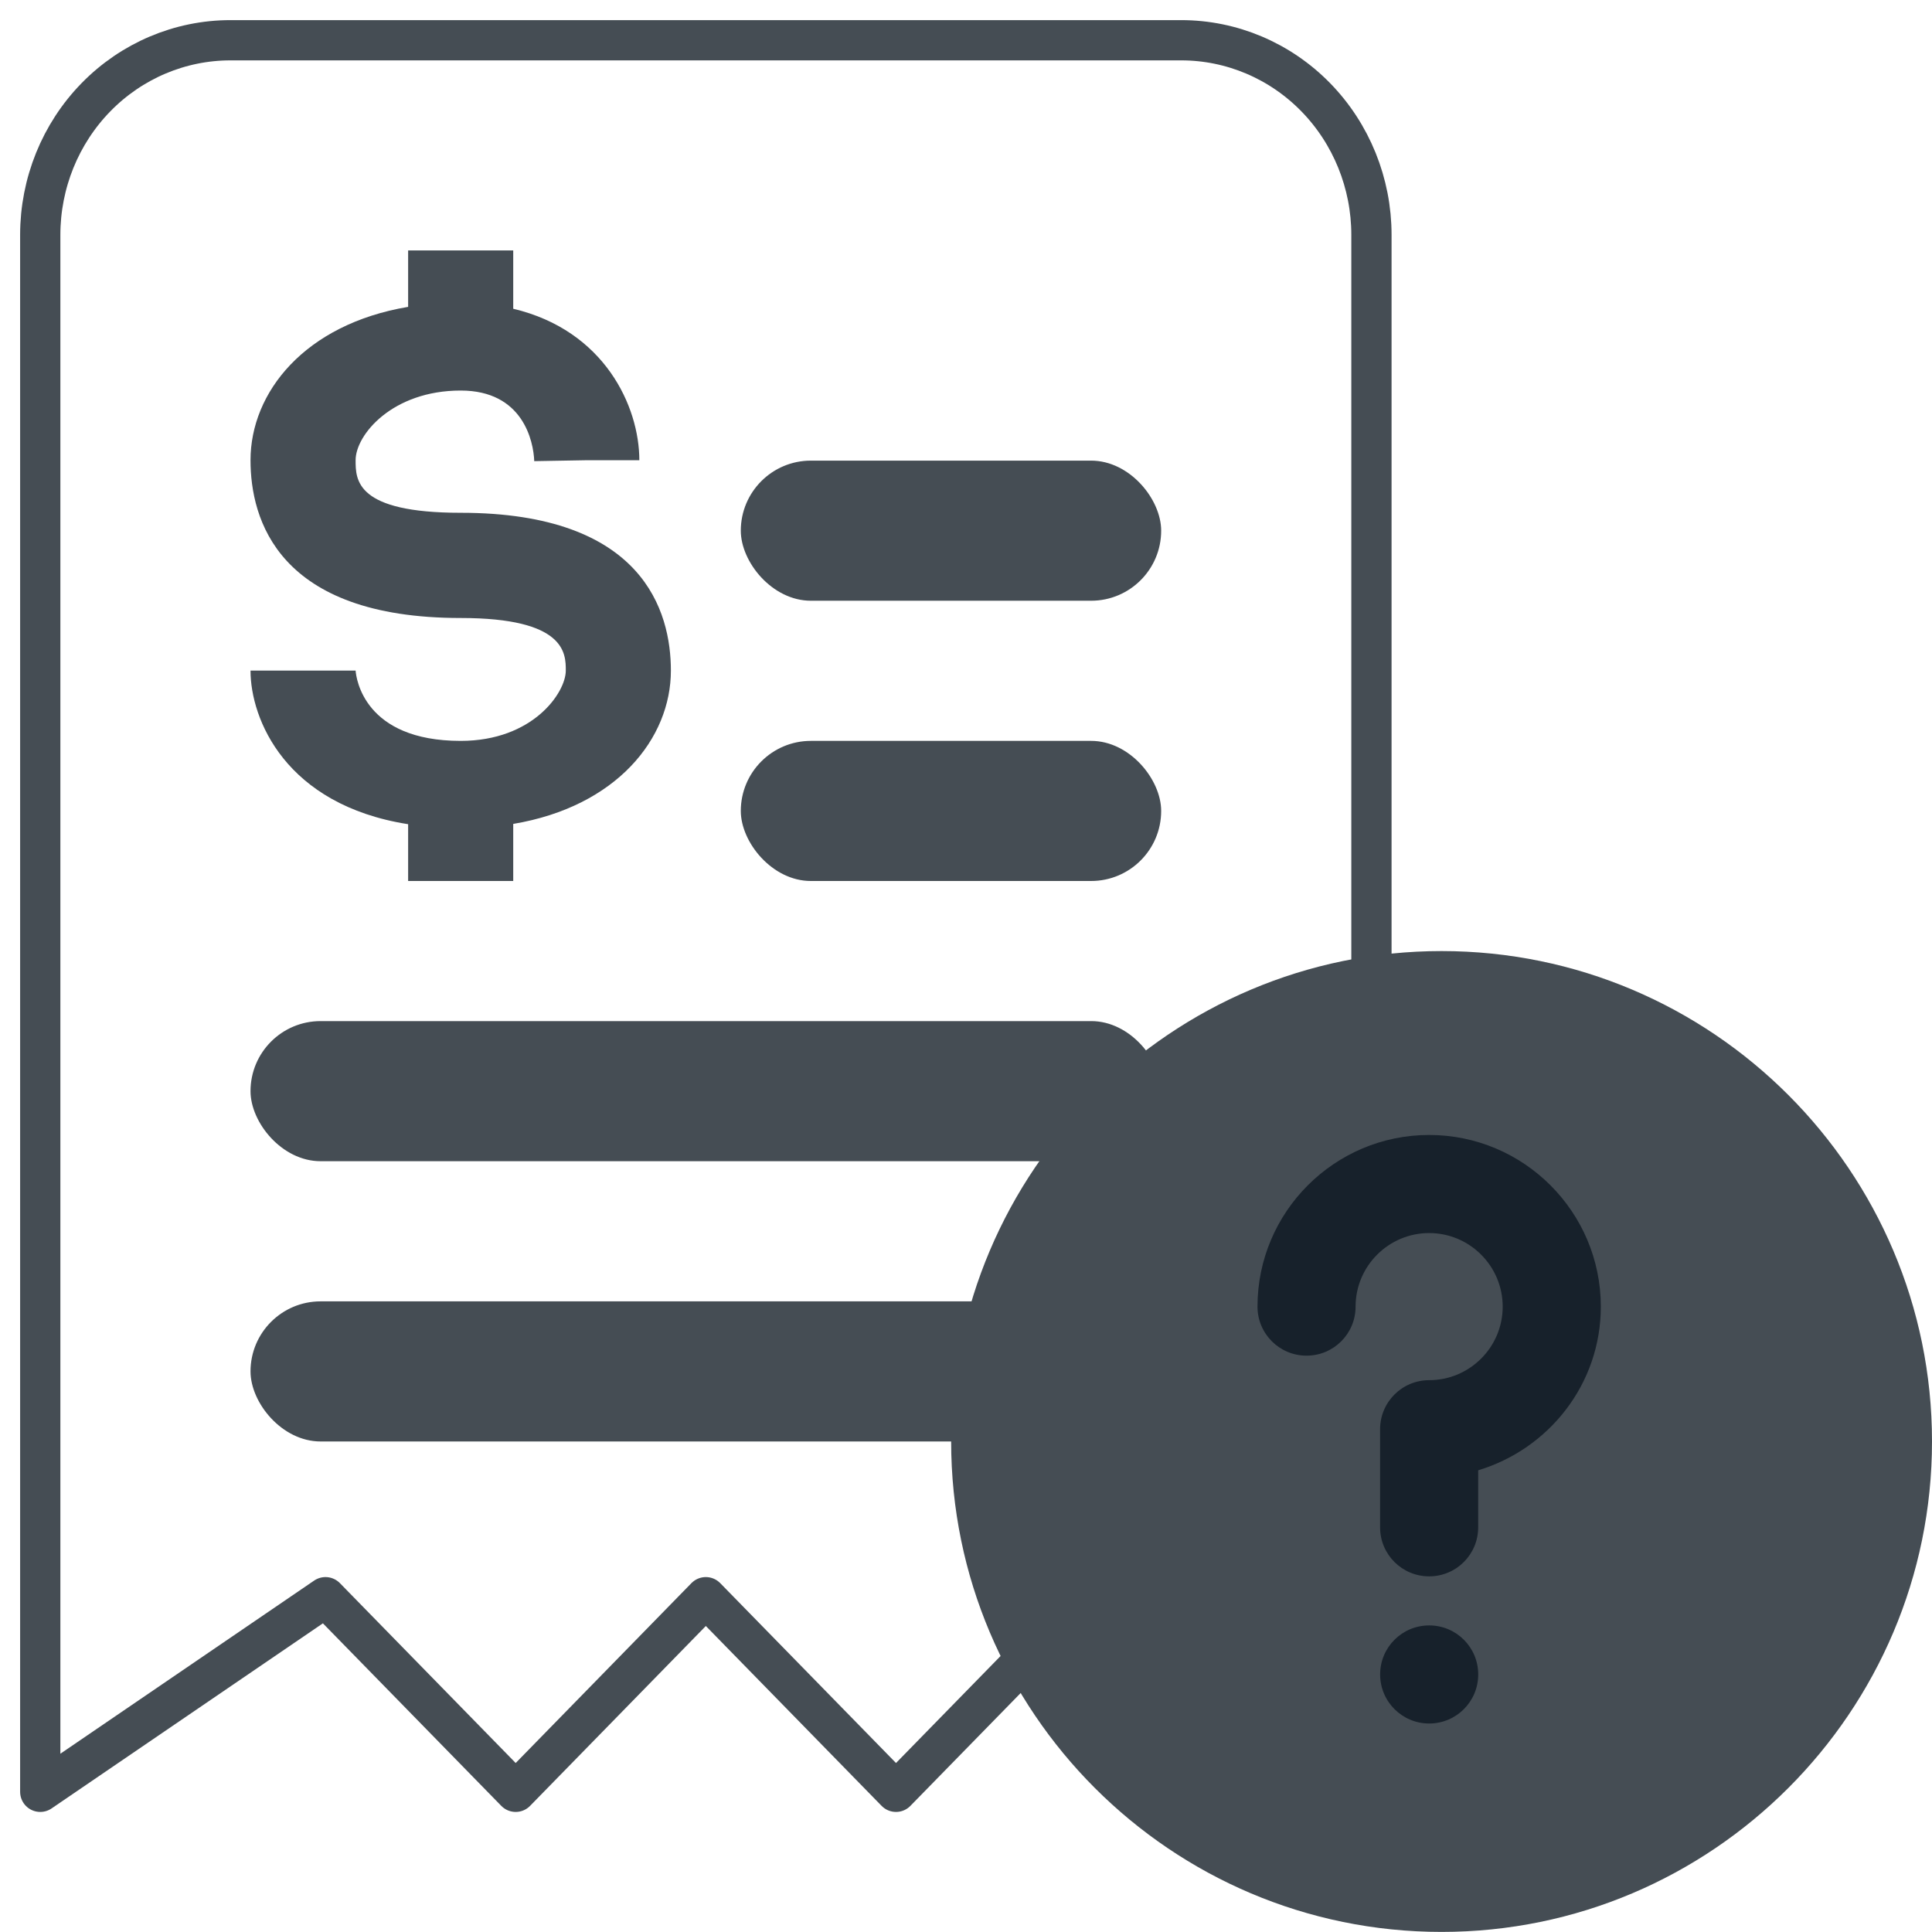 <svg width="48" height="48" viewBox="0 0 48 48" fill="none" xmlns="http://www.w3.org/2000/svg">
<path d="M1 44.517V5.835C1 4.553 1.498 3.323 2.384 2.416C3.27 1.509 4.472 1 5.725 1H29.348C30.601 1 31.803 1.509 32.689 2.416C33.575 3.323 34.073 4.553 34.073 5.835V44.517L26.986 39.682L22.261 44.517L17.536 39.682L12.812 44.517L8.087 39.682L1 44.517Z" stroke="#454D54" stroke-linecap="round" stroke-linejoin="round"/>
<path d="M12.751 21.888V20.47C15.324 20.038 16.668 18.344 16.668 16.661C16.668 15.197 15.989 12.74 11.446 12.74C8.835 12.74 8.835 11.922 8.835 11.434C8.835 10.801 9.75 9.703 11.446 9.703C12.993 9.703 13.255 10.96 13.273 11.457L14.579 11.434H15.884C15.884 10.093 15.015 8.207 12.751 7.671V6.222H10.14V7.624C7.567 8.057 6.224 9.75 6.224 11.434C6.224 12.897 6.902 15.354 11.446 15.354C14.057 15.354 14.057 16.237 14.057 16.661C14.057 17.203 13.247 18.407 11.446 18.407C9.042 18.407 8.849 16.848 8.835 16.661H6.224C6.224 17.86 7.087 19.997 10.14 20.477V21.888H12.751Z" fill="#454D54"/>
<rect x="18.405" y="18.407" width="10.444" height="3.481" rx="1.741" fill="#454D54"/>
<rect x="18.405" y="11.444" width="10.444" height="3.481" rx="1.741" fill="#454D54"/>
<rect x="6.224" y="25.369" width="22.629" height="3.481" rx="1.741" fill="#454D54"/>
<rect x="6.224" y="32.332" width="22.629" height="3.481" rx="1.741" fill="#454D54"/>
<path fill-rule="evenodd" clip-rule="evenodd" d="M35.816 23.629C29.097 23.629 23.631 29.095 23.631 35.813C23.631 42.532 29.097 47.998 35.816 47.998C42.534 47.998 48 42.532 48 35.813C48 29.095 42.534 23.629 35.816 23.629Z" fill="#454D54"/>
<path fill-rule="evenodd" clip-rule="evenodd" d="M31.242 32.463C31.242 30.111 33.155 28.198 35.507 28.198C37.858 28.198 39.772 30.111 39.772 32.463C39.772 34.388 38.48 36 36.725 36.529V37.946C36.725 38.62 36.181 39.164 35.507 39.164C34.833 39.164 34.288 38.62 34.288 37.946V35.509C34.288 34.835 34.833 34.29 35.507 34.29C36.514 34.29 37.334 33.47 37.334 32.463C37.334 31.455 36.514 30.635 35.507 30.635C34.499 30.635 33.679 31.455 33.679 32.463C33.679 33.136 33.135 33.681 32.461 33.681C31.787 33.681 31.242 33.136 31.242 32.463ZM34.289 41.601C34.289 40.927 34.834 40.383 35.508 40.383C36.182 40.383 36.726 40.927 36.726 41.601C36.726 42.275 36.182 42.82 35.508 42.82C34.834 42.82 34.289 42.275 34.289 41.601Z" fill="#17212B"/>
</svg>
